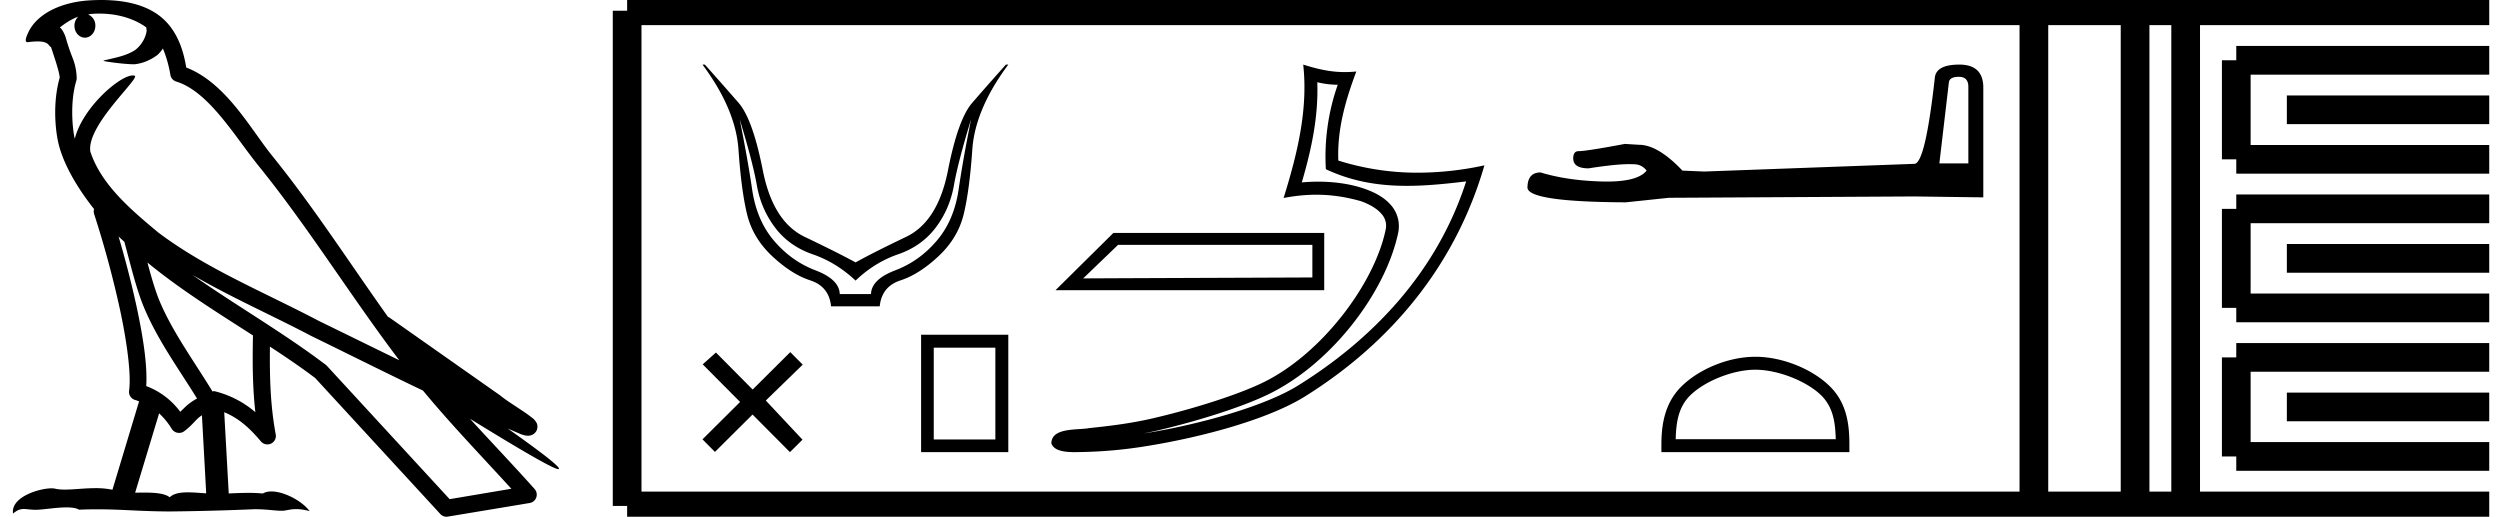 <svg xmlns="http://www.w3.org/2000/svg" width="87.087" height="18"><path d="M3.46.474c.693 0 1.247.2 1.634.479.006.053.02.107.009.16-.05.248-.195.477-.396.63-.316.207-.697.267-1.057.356-.09.01-.019.031.031.04.23.04.707.099.971.099l.052-.001c.278-.032.54-.148.766-.311.079-.067.147-.15.205-.236.147.346.227.713.26.917.018.11.096.2.202.233 1.139.349 2.038 1.91 2.88 2.949 1.729 2.137 3.199 4.526 4.892 6.76-.937-.456-1.87-.916-2.81-1.374-1.92-1.01-3.92-1.816-5.604-3.09l-.008-.008c-.97-.808-1.963-1.66-2.339-2.793C3 4.364 4.905 2.707 4.69 2.638a.207.207 0 0 0-.064-.01c-.458 0-1.753 1.128-2.019 2.202-.003-.014-.01-.03-.014-.045-.073-.356-.154-1.256.068-1.98a.29.29 0 0 0 .01-.103 1.968 1.968 0 0 0-.123-.634c-.063-.17-.139-.344-.26-.765-.031-.108-.142-.328-.208-.345.186-.138.375-.28.645-.375a.434.434 0 0 0-.132.314c0 .23.164.415.365.415.2 0 .364-.186.364-.415V.894a.411.411 0 0 0-.255-.39c.053-.007.096-.019.154-.022.081-.006.16-.008.238-.008zm.67 7.763c.065.065.135.124.202.187.214.78.412 1.64.692 2.305.483 1.145 1.216 2.141 1.84 3.154a1.814 1.814 0 0 0-.385.27 6.831 6.831 0 0 0-.199.193 2.61 2.61 0 0 0-1.186-.897c.045-.723-.108-1.712-.34-2.787a34.903 34.903 0 0 0-.624-2.425zm1.006.908c1.149.945 2.428 1.738 3.676 2.54-.018.91-.018 1.778.084 2.675a3.411 3.411 0 0 0-1.437-.736c-.02 0-.037.012-.057.012-.649-1.063-1.383-2.06-1.837-3.134-.156-.37-.293-.85-.429-1.357zm.407 5.254a2.5 2.5 0 0 1 .44.541.3.3 0 0 0 .257.14.29.29 0 0 0 .17-.053c.215-.156.347-.324.476-.446.047-.045.097-.08.148-.117l.149 2.722c-.213-.014-.435-.035-.637-.035-.264 0-.495.036-.633.172-.169-.134-.497-.164-.89-.164-.102 0-.207.002-.316.004l.836-2.764zM6.7 9.574c1.354.787 2.784 1.414 4.135 2.125a.244.244 0 0 0 .006.003c1.295.631 2.586 1.28 3.894 1.904.984 1.189 2.052 2.295 3.078 3.42l-2.15.362-4.267-4.635a.288.288 0 0 0-.037-.036C9.861 11.58 8.208 10.635 6.7 9.574zM3.526 0c-.135 0-.273.005-.411.013C2.03.083 1.242.54.973 1.157c-.04.093-.146.314-.007.314a2.35 2.35 0 0 1 .341-.028c.418 0 .38.172.47.194.09.282.29.846.303 1.068-.244.86-.153 1.763-.064 2.198.15.732.63 1.584 1.261 2.38a.285.285 0 0 0 0 .166 35.3 35.3 0 0 1 .903 3.336c.251 1.168.393 2.277.317 2.823a.294.294 0 0 0 .221.328c.045.011.084.031.127.045l-.928 3.079a2.847 2.847 0 0 0-.593-.055c-.381 0-.756.05-1.064.05-.125 0-.24-.008-.34-.032a.546.546 0 0 0-.125-.012c-.436 0-1.428.306-1.34.879.15-.128.257-.159.375-.159.11 0 .23.027.405.027h.027c.254-.004.697-.083 1.053-.083.18 0 .338.02.438.08.236-.01.45-.013.649-.013.85 0 1.447.07 2.5.075a89.565 89.565 0 0 0 2.974-.079c.45.003.697.054.922.054h.04c.134-.004.265-.057.48-.057.123 0 .273.017.468.07-.25-.341-.877-.685-1.33-.685a.591.591 0 0 0-.302.071 5.081 5.081 0 0 0-.508-.022c-.22 0-.448.01-.678.02l-.157-2.83c.487.203.857.517 1.281 1.021a.295.295 0 0 0 .513-.246c-.192-1.039-.213-2.019-.202-3.06.54.354 1.072.713 1.576 1.094l4.36 4.738a.29.29 0 0 0 .263.09c.95-.159 1.9-.315 2.849-.474a.294.294 0 0 0 .23-.193.298.298 0 0 0-.06-.297c-.741-.83-1.508-1.631-2.25-2.445 1.269.78 2.875 1.755 3.08 1.755.022 0 .027-.013.012-.04-.094-.163-.9-.755-1.775-1.373.14.058.276.12.415.177l.017.01c.103.035.16.059.27.062a.286.286 0 0 0 .108-.016.317.317 0 0 0 .188-.152.32.32 0 0 0 .023-.238c-.017-.05-.038-.077-.054-.098-.061-.085-.103-.109-.162-.154a4.553 4.553 0 0 0-.205-.149c-.153-.105-.336-.223-.493-.328a4.992 4.992 0 0 1-.328-.233.307.307 0 0 0-.028-.025l-3.892-2.736c-.008-.006-.02-.001-.028-.006-1.333-1.869-2.588-3.825-4.046-5.627-.744-.92-1.598-2.528-2.985-3.064-.067-.396-.218-1.127-.755-1.649C5.277.26 4.618.056 3.877.011A5.728 5.728 0 0 0 3.526 0zm22.24 4.152q.455 1.488.6 2.308.145.82.634 1.468.489.647 1.309.93.82.282 1.495.916.662-.634 1.482-.916.82-.283 1.309-.93.49-.648.634-1.468.144-.82.6-2.308-.276 1.364-.435 2.446-.158 1.082-.765 1.791-.606.71-1.44 1.027-.834.317-.847.827h-1.089q-.014-.51-.848-.827-.833-.317-1.44-1.027-.606-.71-.764-1.791-.159-1.082-.435-2.446zM24.471 2.25q1.158 1.557 1.254 2.963.097 1.406.296 2.24.2.833.875 1.467.676.634 1.33.847.655.214.724.903h1.695q.069-.689.723-.903.655-.213 1.33-.847t.875-1.468q.2-.833.297-2.24.096-1.405 1.254-2.962h-.083q-.69.772-1.178 1.337-.49.565-.841 2.35-.351 1.784-1.46 2.315-1.11.53-1.758.888-.661-.358-1.77-.888-1.11-.531-1.461-2.316-.352-1.784-.841-2.35-.49-.564-1.178-1.336zm1.747 11.319L24.94 12.28l-.461.412 1.302 1.31-1.31 1.303.434.437 1.31-1.302 1.303 1.31.437-.434-1.278-1.364 1.286-1.25-.434-.436-1.31 1.303zm8.455-1.458v3.198h-2.146V12.11zm-2.587-.45v4.089h3.038v-4.09zm13.63-3.132v1.136c-2.661.012-5.322.02-7.984.033l1.216-1.169zm-6.932-.414l-2.016 1.994h9.361V8.115zm7.104-5.251c.245.06.457.084.712.089a7.536 7.536 0 0 0-.414 2.941c.935.44 1.869.58 2.822.58.676 0 1.362-.07 2.065-.155-1.044 3.244-3.354 5.558-5.861 7.114-1.156.718-3.409 1.346-5.263 1.65l-.103.015c.146-.029.293-.06.443-.094 1.464-.343 3.018-.836 3.934-1.288 2.197-1.084 4.053-3.56 4.482-5.606a1.11 1.11 0 0 0-.248-.961c-.218-.255-.535-.436-.903-.566-.481-.171-1.055-.255-1.639-.255a6.31 6.31 0 0 0-.567.026c.35-1.194.58-2.315.54-3.49zm-.491-.614c.175 1.587-.216 3.142-.683 4.646.395-.074.77-.113 1.142-.113.51 0 1.013.073 1.548.224.318.113.567.266.712.435a.613.613 0 0 1 .149.576c-.39 1.856-2.202 4.289-4.242 5.295-.849.419-2.397.916-3.837 1.253-.837.196-1.637.283-2.252.348-.398.075-1.302-.032-1.31.53.09.272.49.306.807.306.101 0 .194-.003.265-.004a15.804 15.804 0 0 0 2.326-.22c1.892-.31 4.153-.92 5.427-1.71 3.032-1.89 5.263-4.604 6.26-8.056a11.03 11.03 0 0 1-2.313.256 9.157 9.157 0 0 1-2.776-.423c-.042-1.09.25-2.096.627-3.103-.14.014-.273.021-.403.021-.5 0-.94-.102-1.447-.261zm22.838.426q.332 0 .332.347v2.668h-1.01l.33-2.81q.017-.205.348-.205zm.016-.426q-.805 0-.852.458-.332 2.983-.71 2.999l-7.324.268-.758-.032q-.852-.9-1.515-.9l-.49-.03q-1.341.252-1.61.252-.189 0-.189.252 0 .347.537.347.921-.146 1.413-.146.09 0 .165.004.268 0 .442.221-.308.381-1.378.381l-.169-.002q-1.215-.031-2.146-.315-.458 0-.458.536.047.49 3.425.505l1.5-.158 8.554-.047 2.4.032V3.023q-.016-.773-.837-.773zm-7.103 10.629c.806 0 1.814.414 2.302.902.427.426.483.992.498 1.518h-5.576c.016-.526.071-1.092.498-1.518.488-.488 1.473-.902 2.278-.902zm0-.451c-.955 0-1.984.441-2.586 1.044-.618.618-.688 1.432-.688 2.04v.238h6.549v-.237c0-.61-.047-1.423-.665-2.04-.602-.604-1.654-1.045-2.61-1.045z"/><path d="M21.846.375v17.25m0-17.25h2.625m-2.625 17.25h2.625m0-17.25h44.616m-44.616 17.25h44.616m0-17.25h17.625m-17.625 17.25h17.625M70.85.375v17.25M74.375.375v17.25M76.137.375v17.25M77.9 2.1h8.812M77.9 5.55h8.812M77.9 2.1v3.45m1.762-1.725h7.05M77.9 7.275h8.812m-8.812 3.45h8.812M77.9 7.275v3.45M79.662 9h7.05M77.9 12.45h8.812M77.9 15.9h8.812M77.9 12.45v3.45m1.762-1.725h7.05" fill="none" stroke="#000"/></svg>